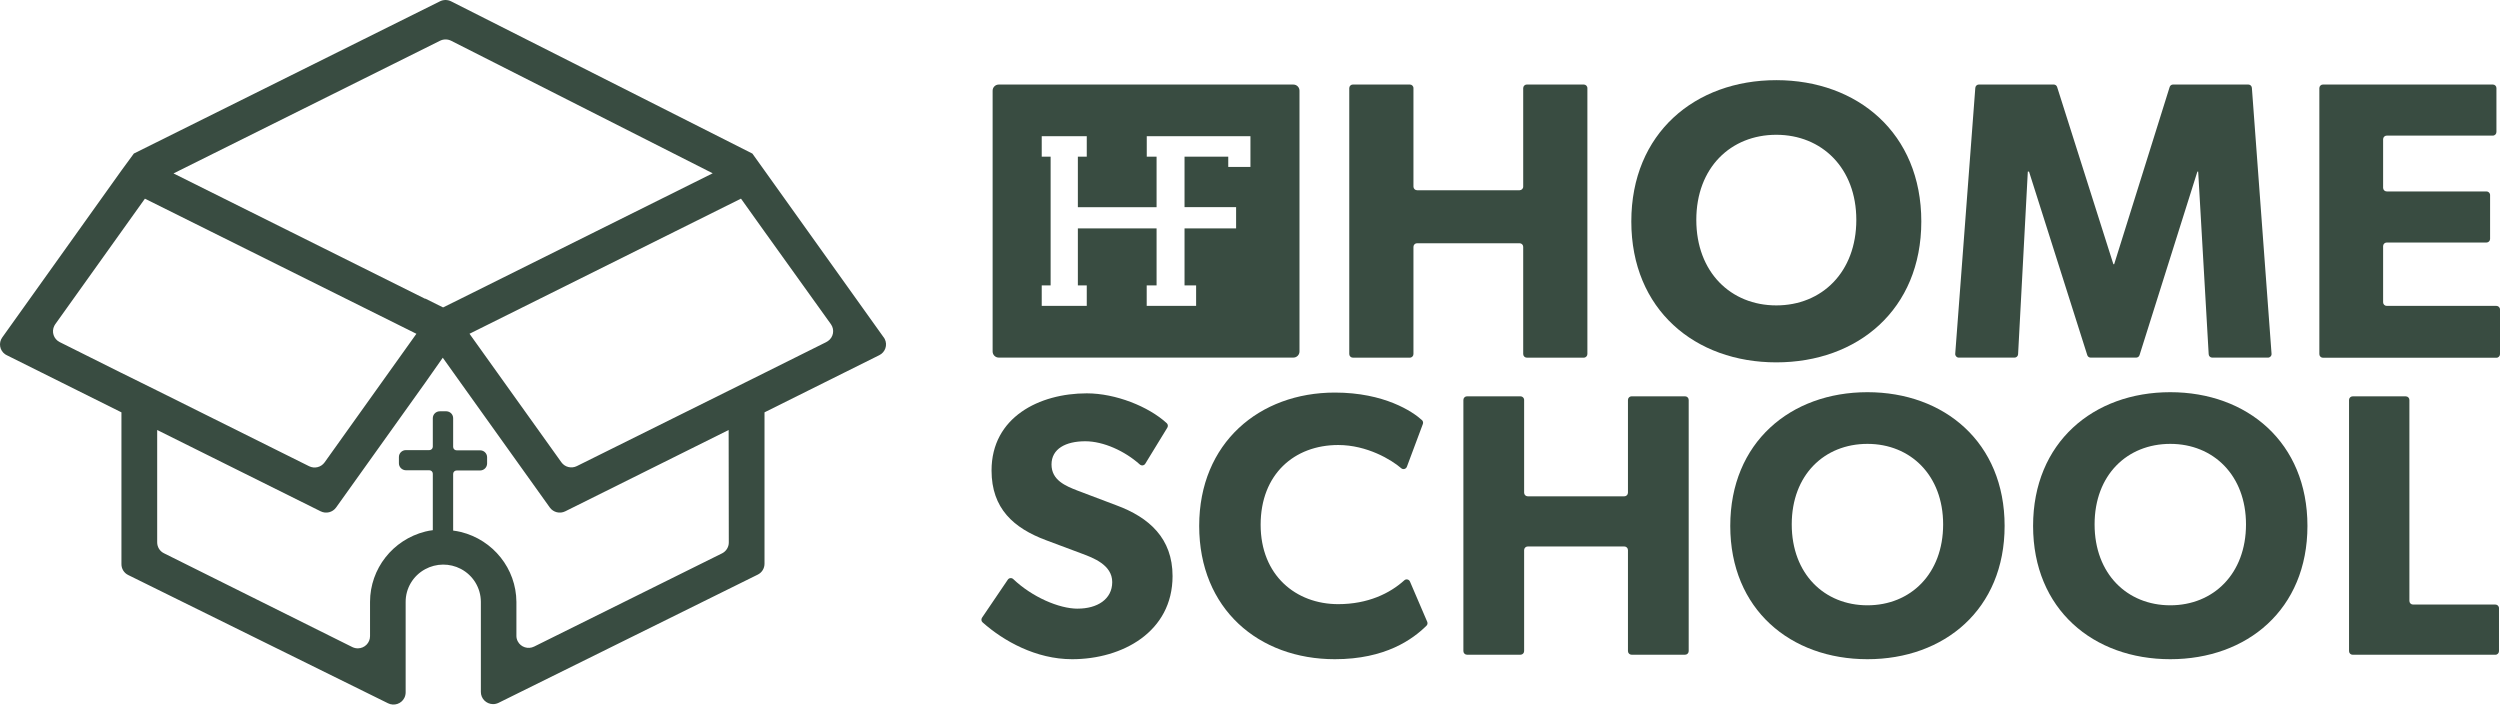 <svg width="220" height="62" viewBox="0 0 220 62" fill="none" xmlns="http://www.w3.org/2000/svg">
<g clip-path="url(#clip0_1305_128)">
<path d="M119.052 7.438H124.067C124.24 7.438 124.384 7.579 124.384 7.755V16.424C124.384 16.598 124.525 16.741 124.701 16.741H133.725C133.898 16.741 134.042 16.6 134.042 16.424V7.755C134.042 7.581 134.182 7.438 134.358 7.438H139.373C139.546 7.438 139.69 7.579 139.69 7.755V31.157C139.69 31.33 139.549 31.474 139.373 31.474H134.358C134.185 31.474 134.042 31.333 134.042 31.157V21.721C134.042 21.548 133.901 21.405 133.725 21.405H124.701C124.527 21.405 124.384 21.545 124.384 21.721V31.157C124.384 31.33 124.243 31.474 124.067 31.474H119.052C118.879 31.474 118.735 31.333 118.735 31.157V7.755C118.735 7.581 118.876 7.438 119.052 7.438Z" fill="#394C41"/>
<path d="M143.556 19.488C143.556 11.72 149.169 7.054 156.315 7.054C163.462 7.054 169.075 11.72 169.075 19.488C169.075 27.257 163.462 31.888 156.315 31.888C149.169 31.888 143.556 27.257 143.556 19.488ZM163.356 19.35C163.356 14.787 160.322 11.861 156.315 11.861C152.309 11.861 149.275 14.752 149.275 19.35C149.275 23.949 152.309 26.875 156.315 26.875C160.322 26.875 163.356 23.949 163.356 19.35Z" fill="#394C41"/>
<path d="M180.727 7.438C180.865 7.438 180.987 7.527 181.027 7.657L185.977 23.251H186.047L190.929 7.66C190.97 7.527 191.092 7.438 191.23 7.438H197.851C198.016 7.438 198.154 7.565 198.165 7.73L199.896 31.133C199.91 31.317 199.763 31.471 199.582 31.471H194.678C194.51 31.471 194.372 31.341 194.364 31.173L193.44 15.101H193.37L188.28 31.249C188.239 31.382 188.117 31.471 187.979 31.471H183.98C183.842 31.471 183.72 31.382 183.68 31.252L178.554 15.101H178.448L177.592 31.173C177.584 31.341 177.446 31.471 177.278 31.471H172.375C172.19 31.471 172.047 31.314 172.06 31.133L173.827 7.73C173.84 7.565 173.976 7.438 174.141 7.438H180.727Z" fill="#394C41"/>
<path d="M219.686 7.755V11.617C219.686 11.79 219.545 11.934 219.369 11.934H210.031C209.857 11.934 209.714 12.075 209.714 12.251V16.53C209.714 16.703 209.855 16.846 210.031 16.846H218.811C218.984 16.846 219.128 16.987 219.128 17.163V21.026C219.128 21.199 218.987 21.342 218.811 21.342H210.031C209.857 21.342 209.714 21.483 209.714 21.659V26.602C209.714 26.775 209.855 26.918 210.031 26.918H219.683C219.856 26.918 220 27.059 220 27.235V31.165C220 31.338 219.859 31.482 219.683 31.482H204.42C204.247 31.482 204.103 31.341 204.103 31.165V7.755C204.103 7.581 204.244 7.438 204.42 7.438H219.371C219.545 7.438 219.688 7.579 219.688 7.755H219.686Z" fill="#394C41"/>
<path d="M94.841 53.56C96.556 53.56 97.876 52.738 97.876 51.222C97.876 49.706 96.191 49.086 95.204 48.718L92.038 47.533C89.198 46.469 87.256 44.748 87.256 41.402C87.256 36.706 91.474 34.614 95.635 34.614C98.174 34.614 101.075 35.772 102.673 37.239C102.784 37.339 102.801 37.507 102.725 37.634L100.785 40.806C100.679 40.977 100.449 41.004 100.3 40.871C98.984 39.689 97.101 38.831 95.502 38.831C93.788 38.831 92.533 39.491 92.533 40.874C92.533 42.257 93.763 42.763 94.841 43.18L98.239 44.466C101.137 45.532 103.185 47.384 103.185 50.694C103.185 55.618 98.753 58.01 94.346 58.01C91.165 58.01 88.323 56.416 86.468 54.768C86.349 54.662 86.332 54.486 86.419 54.356L88.689 51.008C88.8 50.846 89.028 50.827 89.169 50.962C90.816 52.527 93.181 53.563 94.839 53.563L94.841 53.56Z" fill="#394C41"/>
<path d="M117.468 58.01C110.771 58.01 105.529 53.593 105.529 46.279C105.529 38.966 110.838 34.546 117.468 34.546C121.826 34.546 124.327 36.23 125.131 36.968C125.226 37.055 125.256 37.19 125.213 37.309L123.807 41.072C123.731 41.275 123.474 41.348 123.308 41.204C122.458 40.468 120.312 39.161 117.763 39.161C113.902 39.161 110.936 41.732 110.936 46.179C110.936 50.627 114.035 53.165 117.763 53.165C120.372 53.165 122.311 52.218 123.582 51.065C123.742 50.922 123.994 50.981 124.078 51.179L125.595 54.716C125.646 54.835 125.622 54.974 125.53 55.063C124.321 56.254 121.924 58.01 117.465 58.01H117.468Z" fill="#394C41"/>
<path d="M129.095 34.876H133.806C133.979 34.876 134.123 35.017 134.123 35.193V43.359C134.123 43.532 134.264 43.675 134.44 43.675H142.944C143.117 43.675 143.26 43.535 143.26 43.359V35.193C143.26 35.019 143.401 34.876 143.577 34.876H148.288C148.462 34.876 148.605 35.017 148.605 35.193V57.298C148.605 57.472 148.465 57.615 148.288 57.615H143.577C143.404 57.615 143.26 57.474 143.26 57.298V48.407C143.26 48.234 143.12 48.09 142.944 48.09H134.44C134.266 48.09 134.123 48.231 134.123 48.407V57.298C134.123 57.472 133.982 57.615 133.806 57.615H129.095C128.921 57.615 128.778 57.474 128.778 57.298V35.193C128.778 35.019 128.919 34.876 129.095 34.876Z" fill="#394C41"/>
<path d="M152.263 46.279C152.263 38.931 157.572 34.513 164.334 34.513C171.096 34.513 176.406 38.931 176.406 46.279C176.406 53.628 171.096 58.01 164.334 58.01C157.572 58.01 152.263 53.628 152.263 46.279ZM170.996 46.147C170.996 41.83 168.127 39.061 164.334 39.061C160.542 39.061 157.673 41.794 157.673 46.147C157.673 50.499 160.542 53.266 164.334 53.266C168.127 53.266 170.996 50.497 170.996 46.147Z" fill="#394C41"/>
<path d="M178.912 46.279C178.912 38.931 184.221 34.513 190.983 34.513C197.745 34.513 203.055 38.931 203.055 46.279C203.055 53.628 197.745 58.01 190.983 58.01C184.221 58.01 178.912 53.628 178.912 46.279ZM197.648 46.147C197.648 41.83 194.779 39.061 190.986 39.061C187.193 39.061 184.324 41.794 184.324 46.147C184.324 50.499 187.193 53.266 190.986 53.266C194.779 53.266 197.648 50.497 197.648 46.147Z" fill="#394C41"/>
<path d="M212.027 35.193V52.884C212.027 53.057 212.168 53.2 212.344 53.2H219.594C219.767 53.2 219.911 53.341 219.911 53.517V57.301C219.911 57.474 219.77 57.618 219.594 57.618H207.032C206.858 57.618 206.715 57.477 206.715 57.301V35.195C206.715 35.022 206.856 34.879 207.032 34.879H211.71C211.884 34.879 212.027 35.019 212.027 35.195V35.193Z" fill="#394C41"/>
<path d="M77.769 29.695L67.277 15.006L66.209 13.515L39.693 0.116C39.387 -0.038 39.024 -0.038 38.718 0.116L11.779 13.512L10.687 15.003L0.198 29.695C-0.144 30.174 -0.033 30.835 0.452 31.176C0.496 31.206 0.545 31.233 0.593 31.257L10.687 36.286V49.636C10.682 50.047 10.912 50.423 11.283 50.602L34.142 61.886C34.668 62.152 35.318 61.941 35.581 61.418C35.659 61.264 35.697 61.096 35.697 60.92V52.987C35.687 51.779 36.345 50.67 37.415 50.09C38.39 49.56 39.566 49.549 40.549 50.061C41.633 50.629 42.31 51.739 42.316 52.957V60.885C42.31 61.475 42.79 61.957 43.383 61.962C43.554 61.962 43.719 61.924 43.87 61.851L66.681 50.567C67.052 50.388 67.279 50.012 67.277 49.601V36.286L77.376 31.257C77.907 30.997 78.121 30.359 77.858 29.834C77.834 29.785 77.804 29.736 77.774 29.693L77.769 29.695ZM38.723 3.586C39.029 3.432 39.392 3.432 39.699 3.586L62.717 15.25L40.552 26.282L38.992 27.054L37.417 26.271V26.296L15.268 15.261L38.723 3.586ZM10.684 32.816L5.253 30.104C4.722 29.839 4.511 29.197 4.779 28.67C4.803 28.626 4.828 28.583 4.857 28.54L10.684 20.379L12.752 17.483L36.643 29.373L28.564 40.69C28.258 41.12 27.681 41.264 27.204 41.028L13.824 34.367L10.684 32.814V32.816ZM64.134 47.727C64.14 48.134 63.909 48.51 63.544 48.694L47.005 56.898C46.479 57.163 45.829 56.955 45.561 56.435C45.482 56.281 45.439 56.108 45.444 55.934V52.965C45.425 50.05 43.407 47.516 40.549 46.813C40.33 46.758 40.099 46.721 39.877 46.691V41.705C39.877 41.537 40.013 41.402 40.184 41.402H42.245C42.586 41.402 42.86 41.131 42.865 40.793V40.238C42.865 39.9 42.592 39.629 42.251 39.629H40.184C40.013 39.629 39.877 39.494 39.877 39.326V36.817C39.888 36.484 39.623 36.205 39.287 36.194H38.702C38.366 36.194 38.092 36.459 38.087 36.792V39.307C38.087 39.475 37.951 39.61 37.781 39.61H35.719C35.378 39.61 35.104 39.881 35.104 40.219V40.774C35.104 41.107 35.383 41.378 35.719 41.383H37.781C37.951 41.383 38.087 41.518 38.087 41.686V46.656C37.856 46.685 37.634 46.723 37.415 46.78C34.562 47.503 32.568 50.047 32.563 52.962V55.978C32.568 56.568 32.089 57.05 31.495 57.055C31.325 57.055 31.16 57.017 31.008 56.944L14.428 48.686C14.057 48.507 13.83 48.131 13.832 47.719V37.84L28.218 44.996C28.694 45.232 29.271 45.089 29.578 44.658L37.423 33.674L38.964 31.479L40.53 33.674L48.381 44.658C48.687 45.089 49.27 45.232 49.741 44.996L64.121 37.84L64.134 47.725V47.727ZM72.706 30.107L67.274 32.814L64.14 34.373L50.76 41.018C50.283 41.253 49.706 41.11 49.4 40.679L41.316 29.371L65.207 17.48L67.274 20.376L73.126 28.537C73.462 29.019 73.345 29.682 72.858 30.015C72.809 30.047 72.76 30.077 72.711 30.101H72.706V30.107Z" fill="#394C41"/>
<path d="M113.816 7.441H87.89C87.592 7.441 87.351 7.682 87.351 7.979V30.93C87.351 31.227 87.592 31.468 87.89 31.468H113.816C114.114 31.468 114.355 31.227 114.355 30.93V7.979C114.355 7.682 114.114 7.441 113.816 7.441ZM110.037 14.692H108.086V13.788H104.239V18.23H108.777V20.1H104.239V25.116H105.258V26.918H100.91V25.116H101.779V20.1H94.852V25.116H95.635V26.918H91.672V25.116H92.455V13.788H91.672V11.988H95.635V13.788H94.852V18.232H101.779V13.788H100.915V11.988H110.039V14.692H110.037Z" fill="#394C41"/>
</g>
<defs>
<clipPath id="clip0_1305_128">
<rect width="220" height="62" fill="white"/>
</clipPath>
</defs>
</svg>

